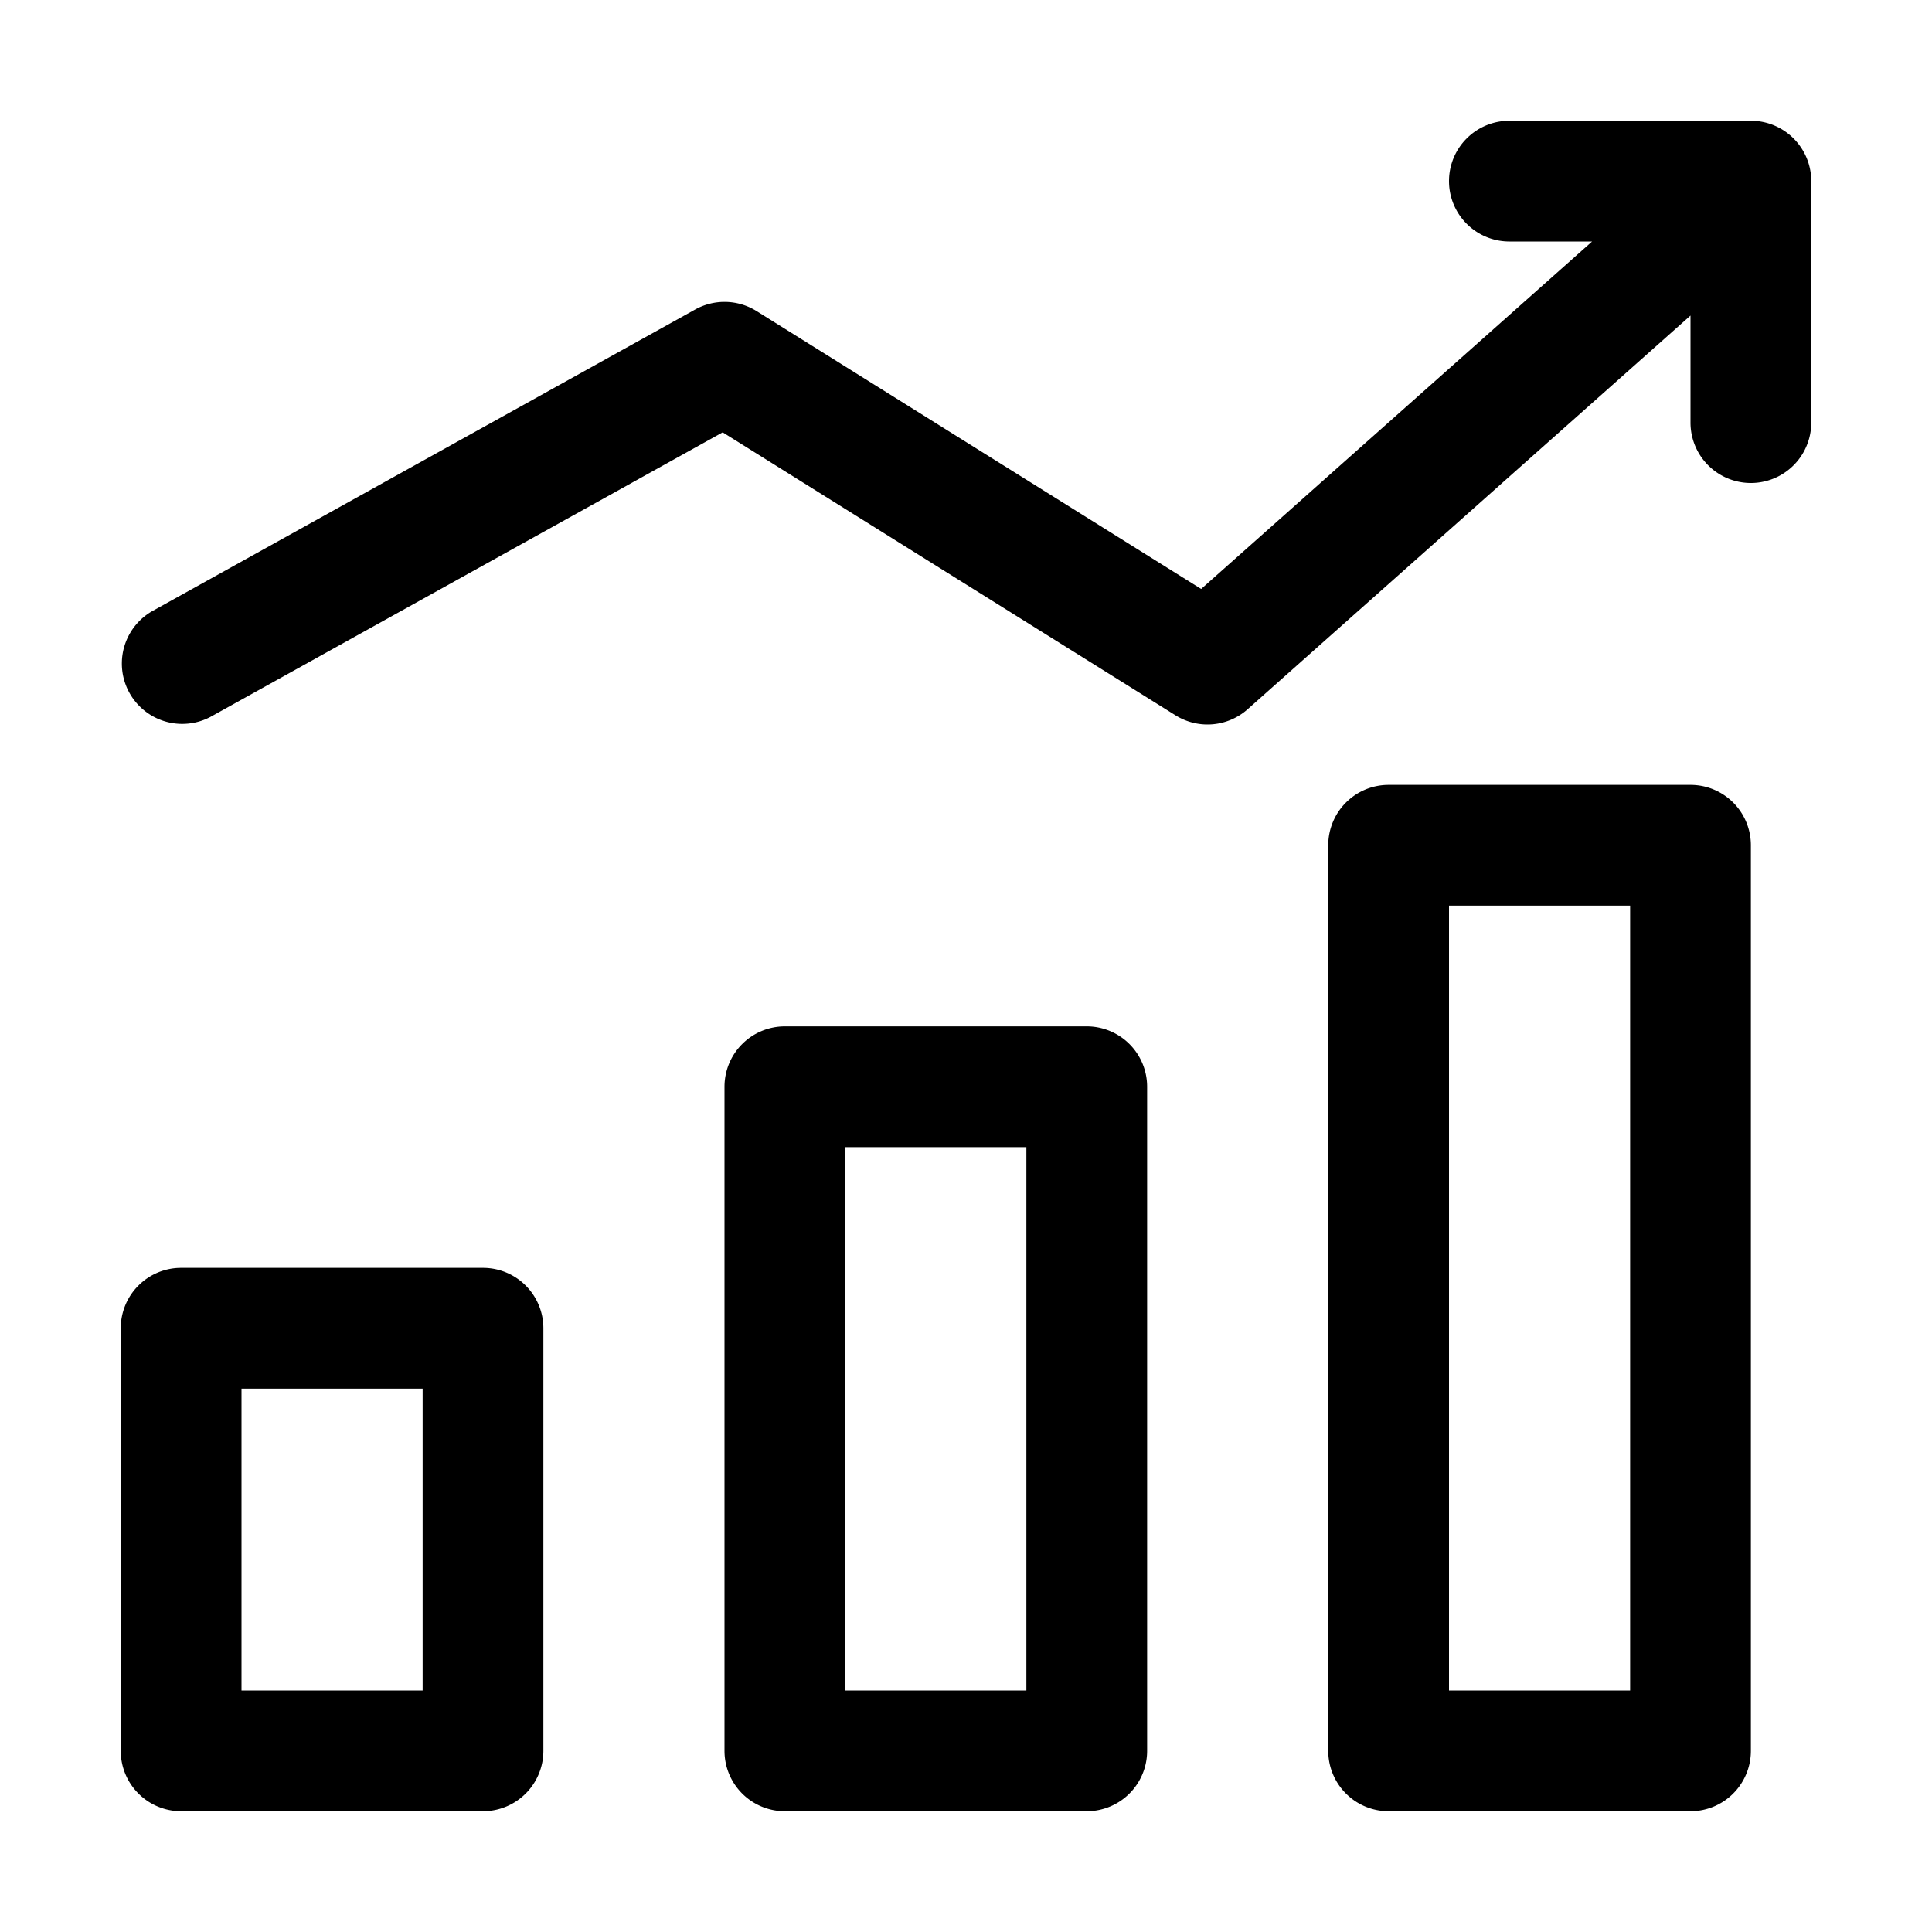 <?xml version="1.0" standalone="no"?><!DOCTYPE svg PUBLIC "-//W3C//DTD SVG 1.1//EN" "http://www.w3.org/Graphics/SVG/1.1/DTD/svg11.dtd"><svg t="1744289411173" class="icon" viewBox="0 0 1024 1024" version="1.1" xmlns="http://www.w3.org/2000/svg" p-id="34431" xmlns:xlink="http://www.w3.org/1999/xlink" width="200" height="200"><path d="M704 448a32 32 0 0 1 32-32h160a32 32 0 0 1 32 32v480a32 32 0 0 1-32 32h-160a32 32 0 0 1-32-32V448z m64 32v416h96V480h-96z m-384 96a32 32 0 0 1 32-32h160a32 32 0 0 1 32 32v352a32 32 0 0 1-32 32h-160a32 32 0 0 1-32-32V576z m64 32v288h96v-288h-96zM64 704a32 32 0 0 1 32-32h160a32 32 0 0 1 32 32v224a32 32 0 0 1-32 32H96a32 32 0 0 1-32-32v-224z m64 32v160h96v-160H128zM768 96a32 32 0 0 1 32-32h128a32 32 0 0 1 32 32v128a32 32 0 1 1-64 0V167.264l-234.72 208.64a32 32 0 0 1-38.24 3.232l-240-149.984-271.488 150.816a32 32 0 0 1-31.072-55.936l288-160a32 32 0 0 1 32.48 0.832l235.68 147.296L843.84 128H800a32 32 0 0 1-32-32z" fill="#000000" p-id="34432"></path></svg>